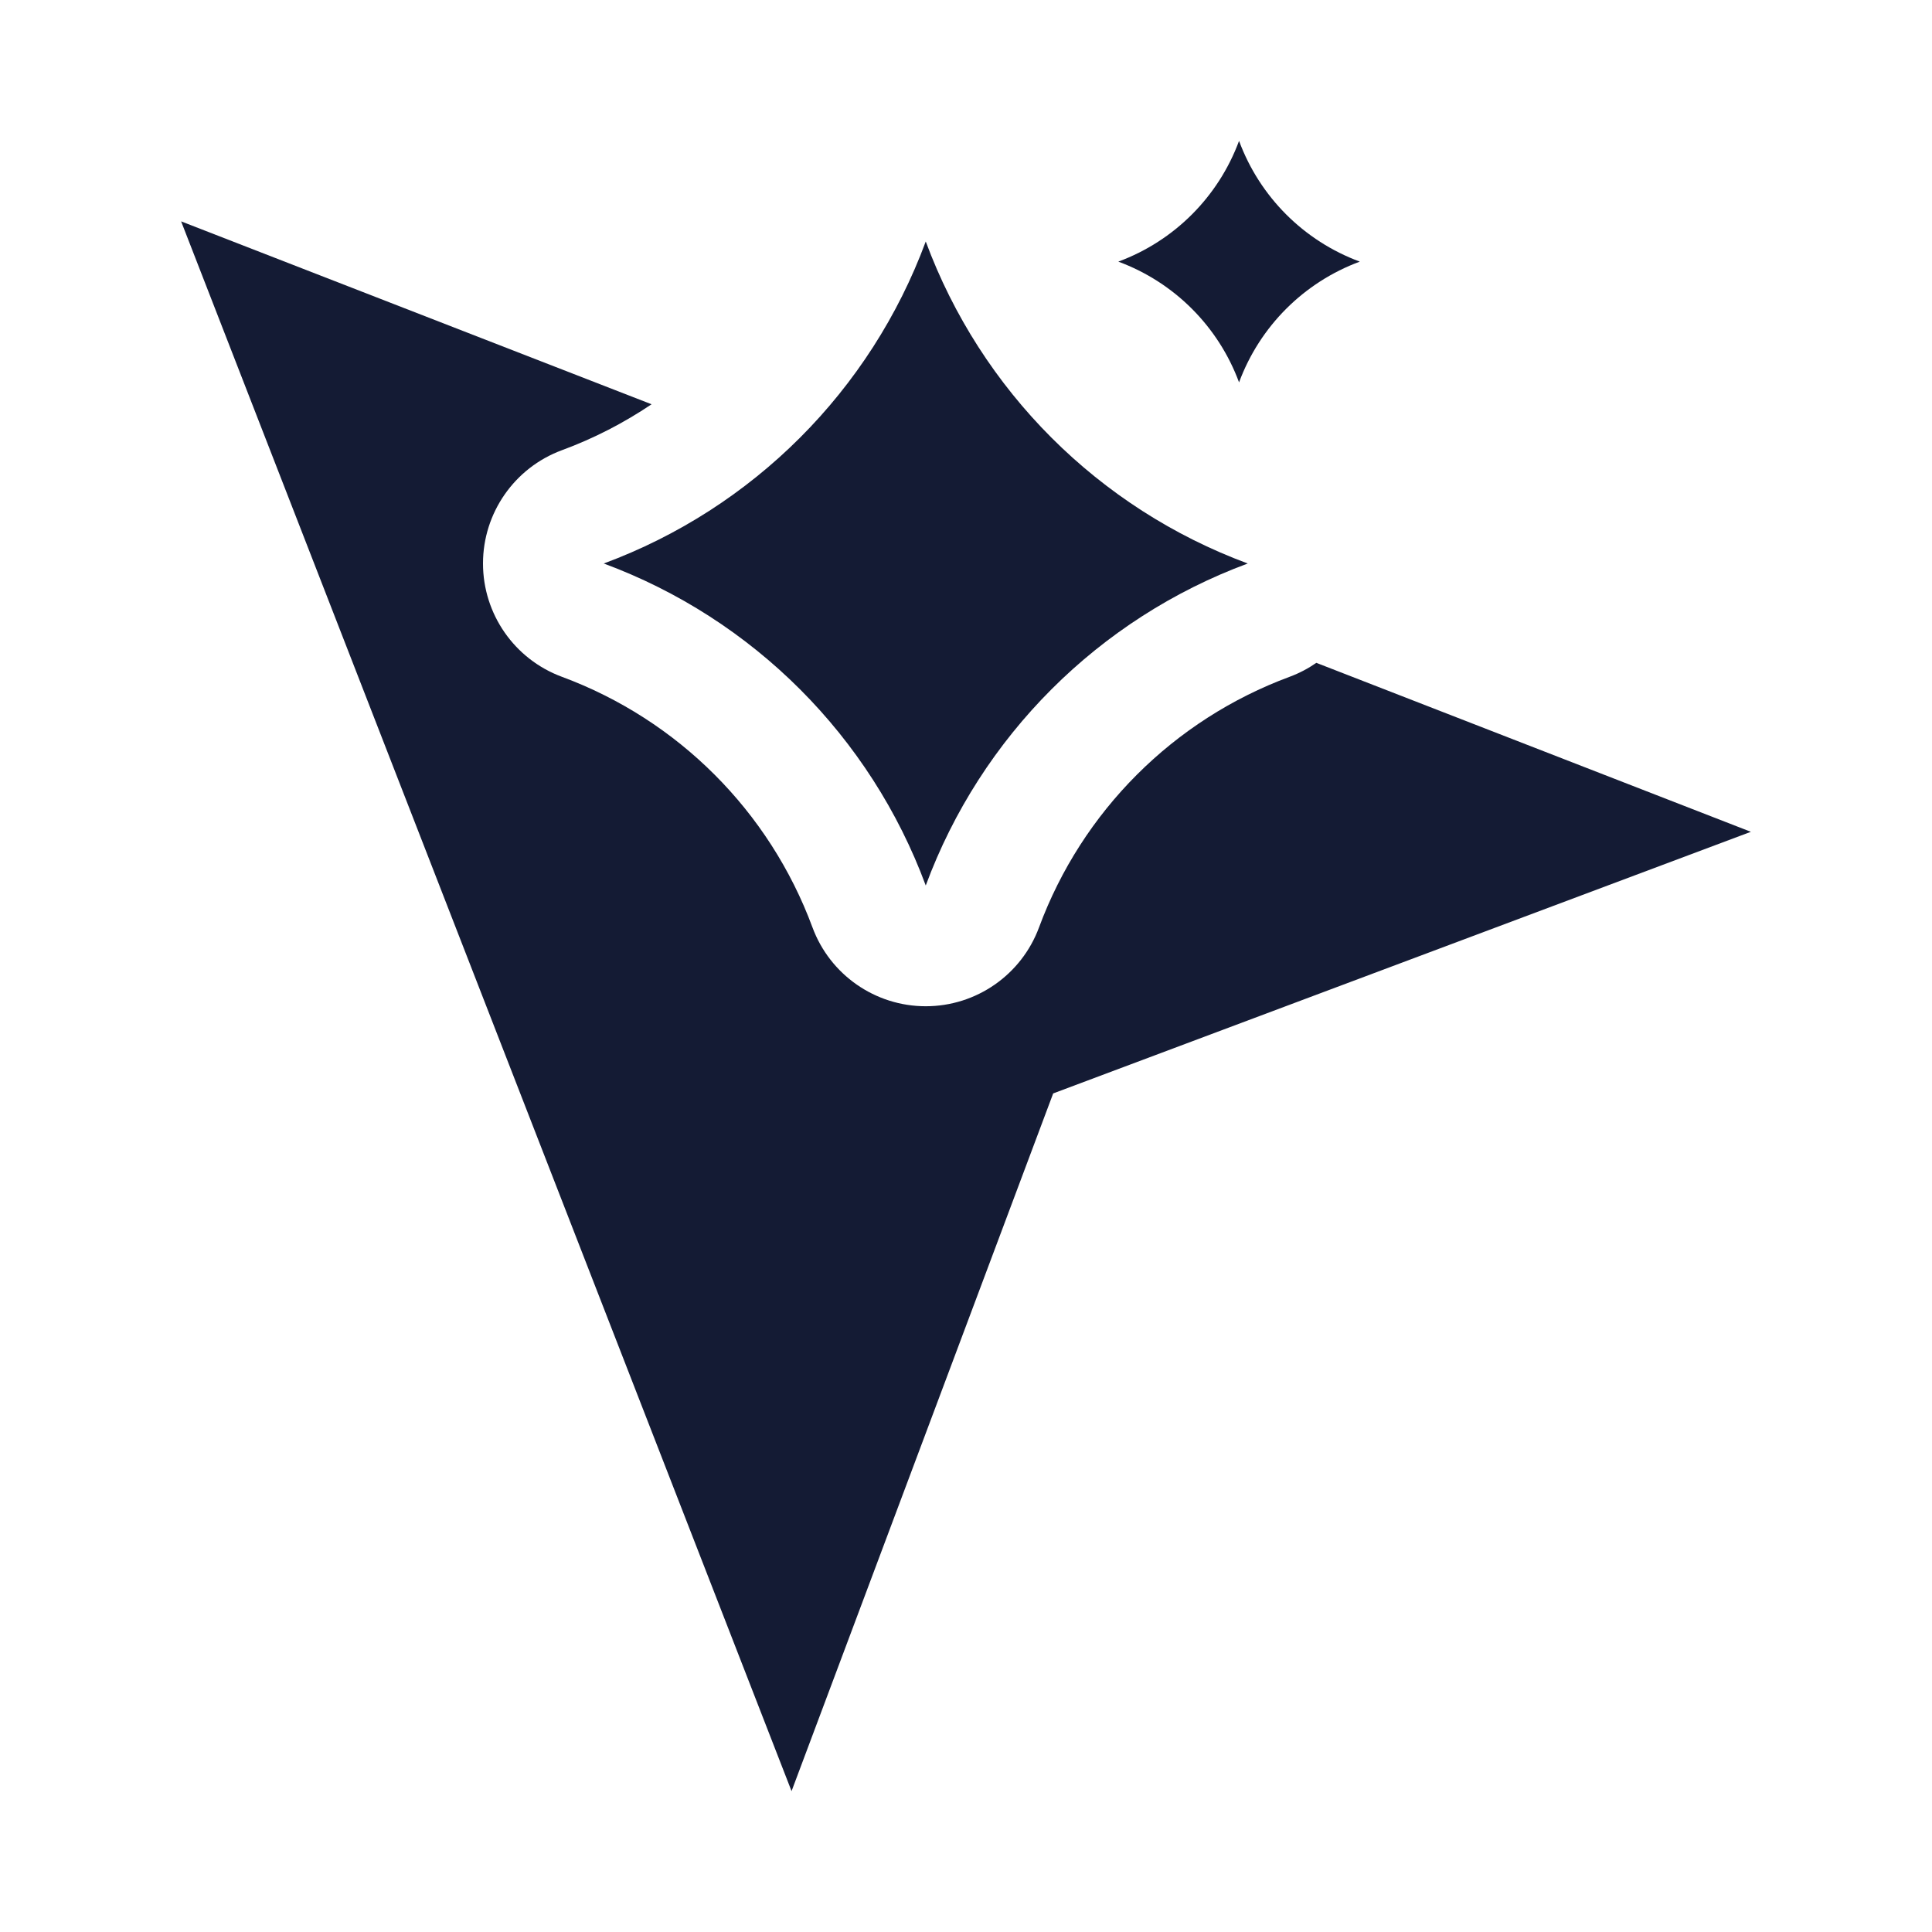 <svg width="24" height="24" viewBox="0 0 24 24" fill="none" xmlns="http://www.w3.org/2000/svg">
<path d="M11.5 3C12.186 4.853 13.647 6.314 15.5 7C13.647 7.686 12.186 9.147 11.5 11C10.814 9.147 9.353 7.686 7.5 7C9.353 6.314 10.814 4.853 11.5 3Z" fill="#141B34"/>
<path d="M8.094 5.022L2.25 2.75L9.833 22.25L13.083 13.583L21.75 10.333L16.352 8.234C16.251 8.304 16.14 8.363 16.021 8.407C14.578 8.941 13.441 10.078 12.907 11.521C12.689 12.109 12.128 12.5 11.5 12.5C10.872 12.5 10.311 12.109 10.093 11.521C9.559 10.078 8.422 8.941 6.979 8.407C6.391 8.189 6 7.628 6 7C6 6.372 6.391 5.811 6.979 5.593C7.376 5.447 7.749 5.254 8.094 5.022Z" fill="#141B34"/>
<path d="M15.392 1.75C15.649 2.445 16.197 2.993 16.892 3.25C16.197 3.507 15.649 4.055 15.392 4.75C15.135 4.055 14.587 3.507 13.892 3.25C14.587 2.993 15.135 2.445 15.392 1.75Z" fill="#141B34"/>
</svg>
